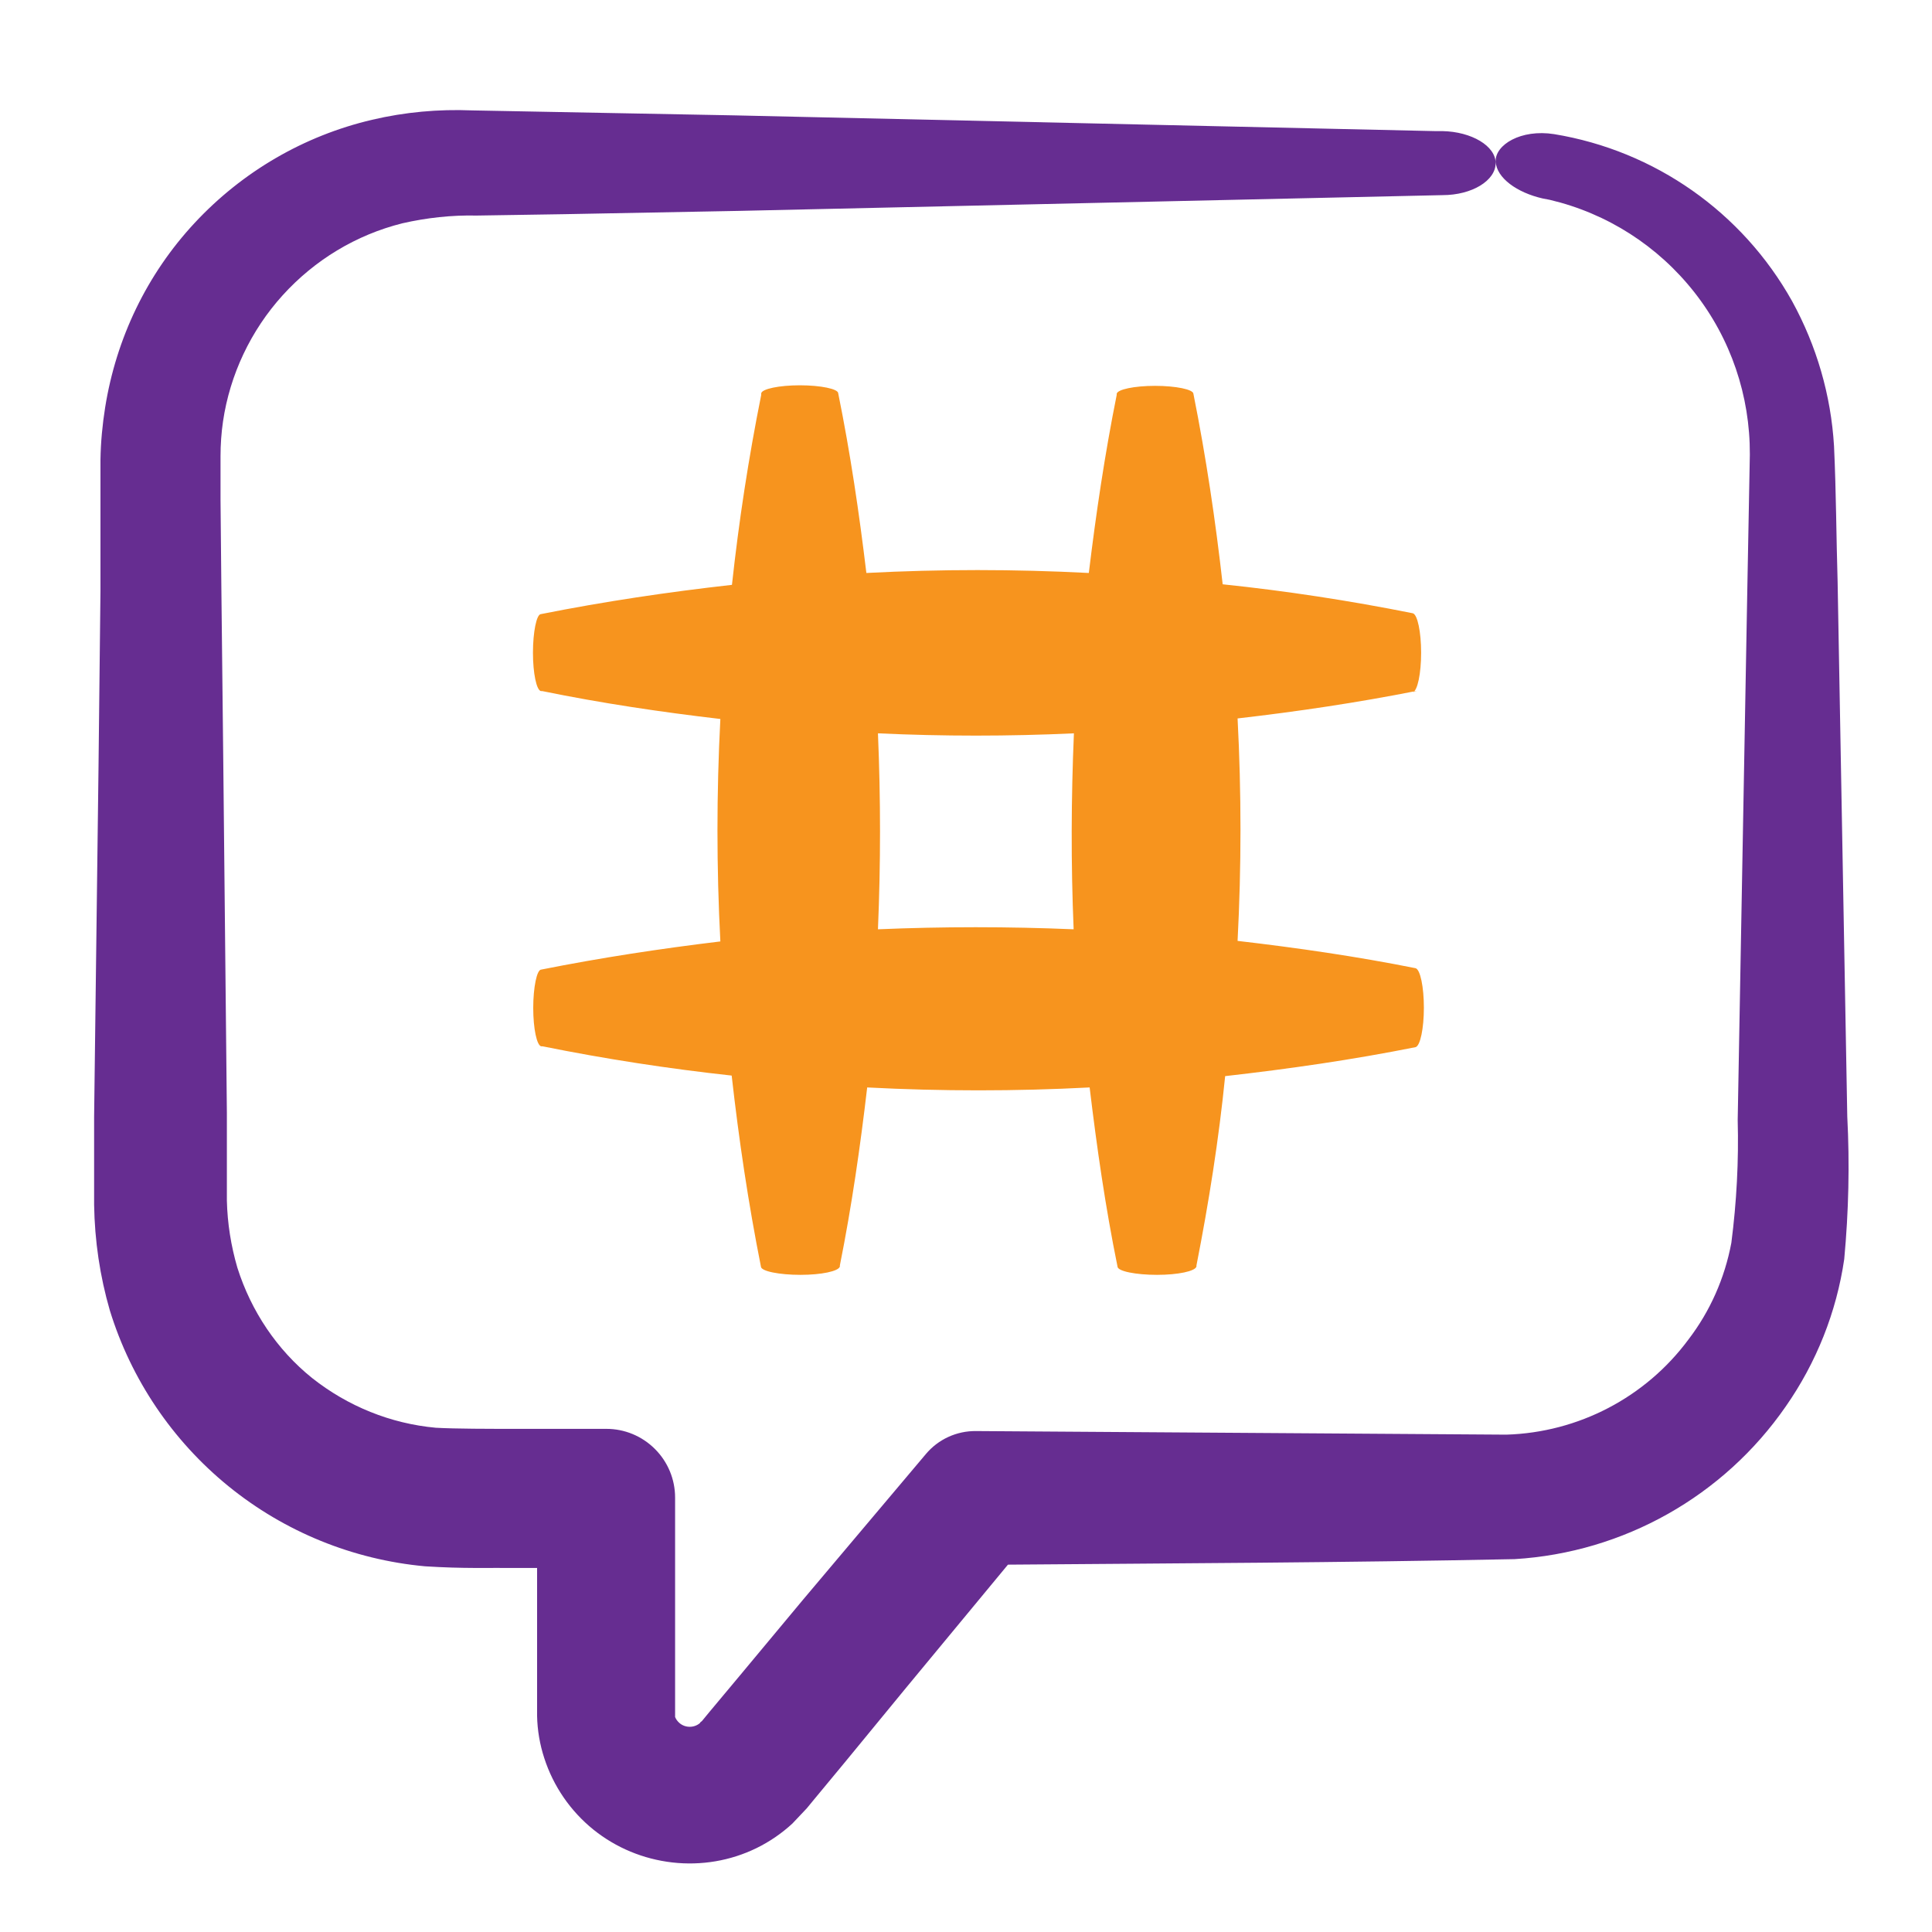 <?xml version="1.0" encoding="utf-8"?>
<!-- Generator: Adobe Illustrator 26.4.1, SVG Export Plug-In . SVG Version: 6.00 Build 0)  -->
<svg version="1.1" id="Layer_1" xmlns="http://www.w3.org/2000/svg" xmlns:xlink="http://www.w3.org/1999/xlink" x="0px" y="0px"
	 viewBox="0 0 700 700" style="enable-background:new 0 0 700 700;" xml:space="preserve">
<style type="text/css">
	.st0{fill:#662D91;}
	.st1{fill:#F7941E;}
</style>
<path class="st0" d="M38.1,147.6c-1,6.3-1.6,12.6-1.7,19v47.5l-0.7,63.4l-1.6,127.1v31.9c0.2,13,2.1,25.9,5.7,38.3
	c7.7,25,22.7,47.2,43,63.7c20.3,16.5,45.1,26.6,71.2,29c14.1,0.9,22.9,0.5,33.9,0.6h6.7l0,44.2v9.4c0.1,5.2,1,10.4,2.6,15.3
	c3.3,10.2,9.5,19.2,17.8,25.9c8.2,6.6,18.1,10.7,28.6,11.9c10.5,1.2,21.1-0.6,30.5-5.2c4.7-2.3,9.1-5.3,13-8.9l5.2-5.5l2.8-3.4
	l11.1-13.4l22.1-26.9l36.9-44.6c61.1-0.5,120.6-0.7,183.6-2c39.5-2.4,75.7-22.8,98.2-55.3c11.1-15.9,18.4-34.2,21.2-53.4
	c1.6-17.2,2-34.5,1.1-51.7l-3.5-193.8c-0.5-16.5-0.5-31.7-1.3-49.1h0c-1.1-18.4-6.3-36.3-15.2-52.5c-18-32.2-49.7-54.5-86.2-60.5
	c-12.1-1.9-21.4,3.9-21.2,9.9c0.3,6,7.8,11.3,17,13.4l2.6,0.5c20.8,4.9,39.2,16.7,52.4,33.5c13.2,16.8,20.2,37.5,20.1,58.8l-0.9,48
	l-3.5,193.1c0.4,14.9-0.4,29.8-2.3,44.5c-2.4,12.8-7.7,24.8-15.6,35.1c-15.5,20.9-39.8,33.6-65.9,34.4l-192.1-1.3
	c-7.1-0.1-13.8,3-18.3,8.4l-44.7,53l-22.4,26.9l-11.2,13.4l-2.8,3.4v0c-0.3,0.2-0.6,0.4-0.7,0.7c-2.1,1.8-5.3,1.8-7.4,0
	c-0.7-0.6-1.3-1.4-1.6-2.2c0-0.6,0-1.2,0-1.7v-77.8c0-6.6-2.6-12.9-7.3-17.6s-11-7.3-17.6-7.3h-32.3c-10.1,0-22.4,0-29.5-0.4h0
	c-16.4-1.5-31.9-7.8-44.8-18C100.4,489.1,91,475.1,86,459.3c-2.3-7.9-3.6-16-3.8-24.3v-31.8l-1.3-126.9l-0.7-63.6L79.9,181v-15.7
	c0-4.2,0.3-8.5,0.9-12.6c2.5-17,10.1-33,21.6-45.7c11.6-12.8,26.6-21.9,43.4-26.1c8.8-2,17.8-3,26.9-2.8l31.8-0.5l63.6-1.2
	l254.5-5.7c10.8,0,19.3-5.3,19.3-11.6c0-6.2-8.7-11.4-19.3-11.6h-2.8l-253.7-5.7l-63.4-1.2L171,40c-12.1-0.5-24.3,0.6-36.2,3.4
	c-24.7,5.8-47,18.8-64.3,37.4S42.1,122.6,38.1,147.6L38.1,147.6z"/>
<path class="st1" d="M511.9,250.8c1.7-0.5,3-6.8,3-14.3c0-7.5-1.3-13.8-3-14.3c-23-4.6-45.9-8.1-68.9-10.5c-2.6-23-6-46-10.6-69
	c0-1.6-6.4-2.9-13.9-2.9s-13.7,1.3-13.9,2.9v0.4c-4.3,21.4-7.5,43-10.1,64.5c-26.9-1.4-53.8-1.4-80.6,0
	c-2.6-21.7-5.8-43.4-10.2-65.1c0-1.6-6.4-2.9-13.9-2.9c-7.5,0-13.7,1.3-14,2.9v0.6c-4.6,22.9-8.1,45.8-10.6,68.8
	c-23.1,2.6-46.1,6-69.2,10.6c-1.6,0-2.9,6.5-2.9,14c0,7.5,1.3,13.6,2.9,13.9h0.5c21.5,4.4,43.1,7.6,64.5,10.1h0
	c-1.4,26.9-1.4,53.8,0,80.6c-21.6,2.6-43.3,5.9-64.9,10.2c-1.6,0-2.9,6.5-2.9,13.9c0,7.5,1.3,13.6,2.9,13.9h0.5
	c22.8,4.6,45.6,8.1,68.5,10.6c2.6,23.1,6,46.1,10.6,69.2c0,1.7,6.7,3,14.3,3c7.6,0,13.8-1.3,14.3-3v-0.4c4.3-21.5,7.4-43.1,9.9-64.5
	v0c26.9,1.4,53.8,1.4,80.6,0c2.6,21.7,5.7,43.3,10.1,64.9c0,1.7,6.7,3,14.3,3c7.6,0,13.8-1.3,14.3-3v-0.4
	c4.5-22.9,8.1-45.7,10.4-68.6c23-2.6,46-5.9,69-10.5c1.7-0.5,3-6.8,3-14.3c0-7.5-1.3-13.8-3-14.3c-21.5-4.3-43-7.4-64.5-9.9h0
	c1.4-26.9,1.4-53.8,0-80.6c21.7-2.5,43.3-5.7,65-10L511.9,250.8z M389,336.7c-23.7-1-47.3-1-70.9,0c1-23.6,1-47.3,0-71
	c23.7,1.1,47.3,1.1,71,0C388.1,289.2,388,312.9,389,336.7L389,336.7z"/>
</svg>
